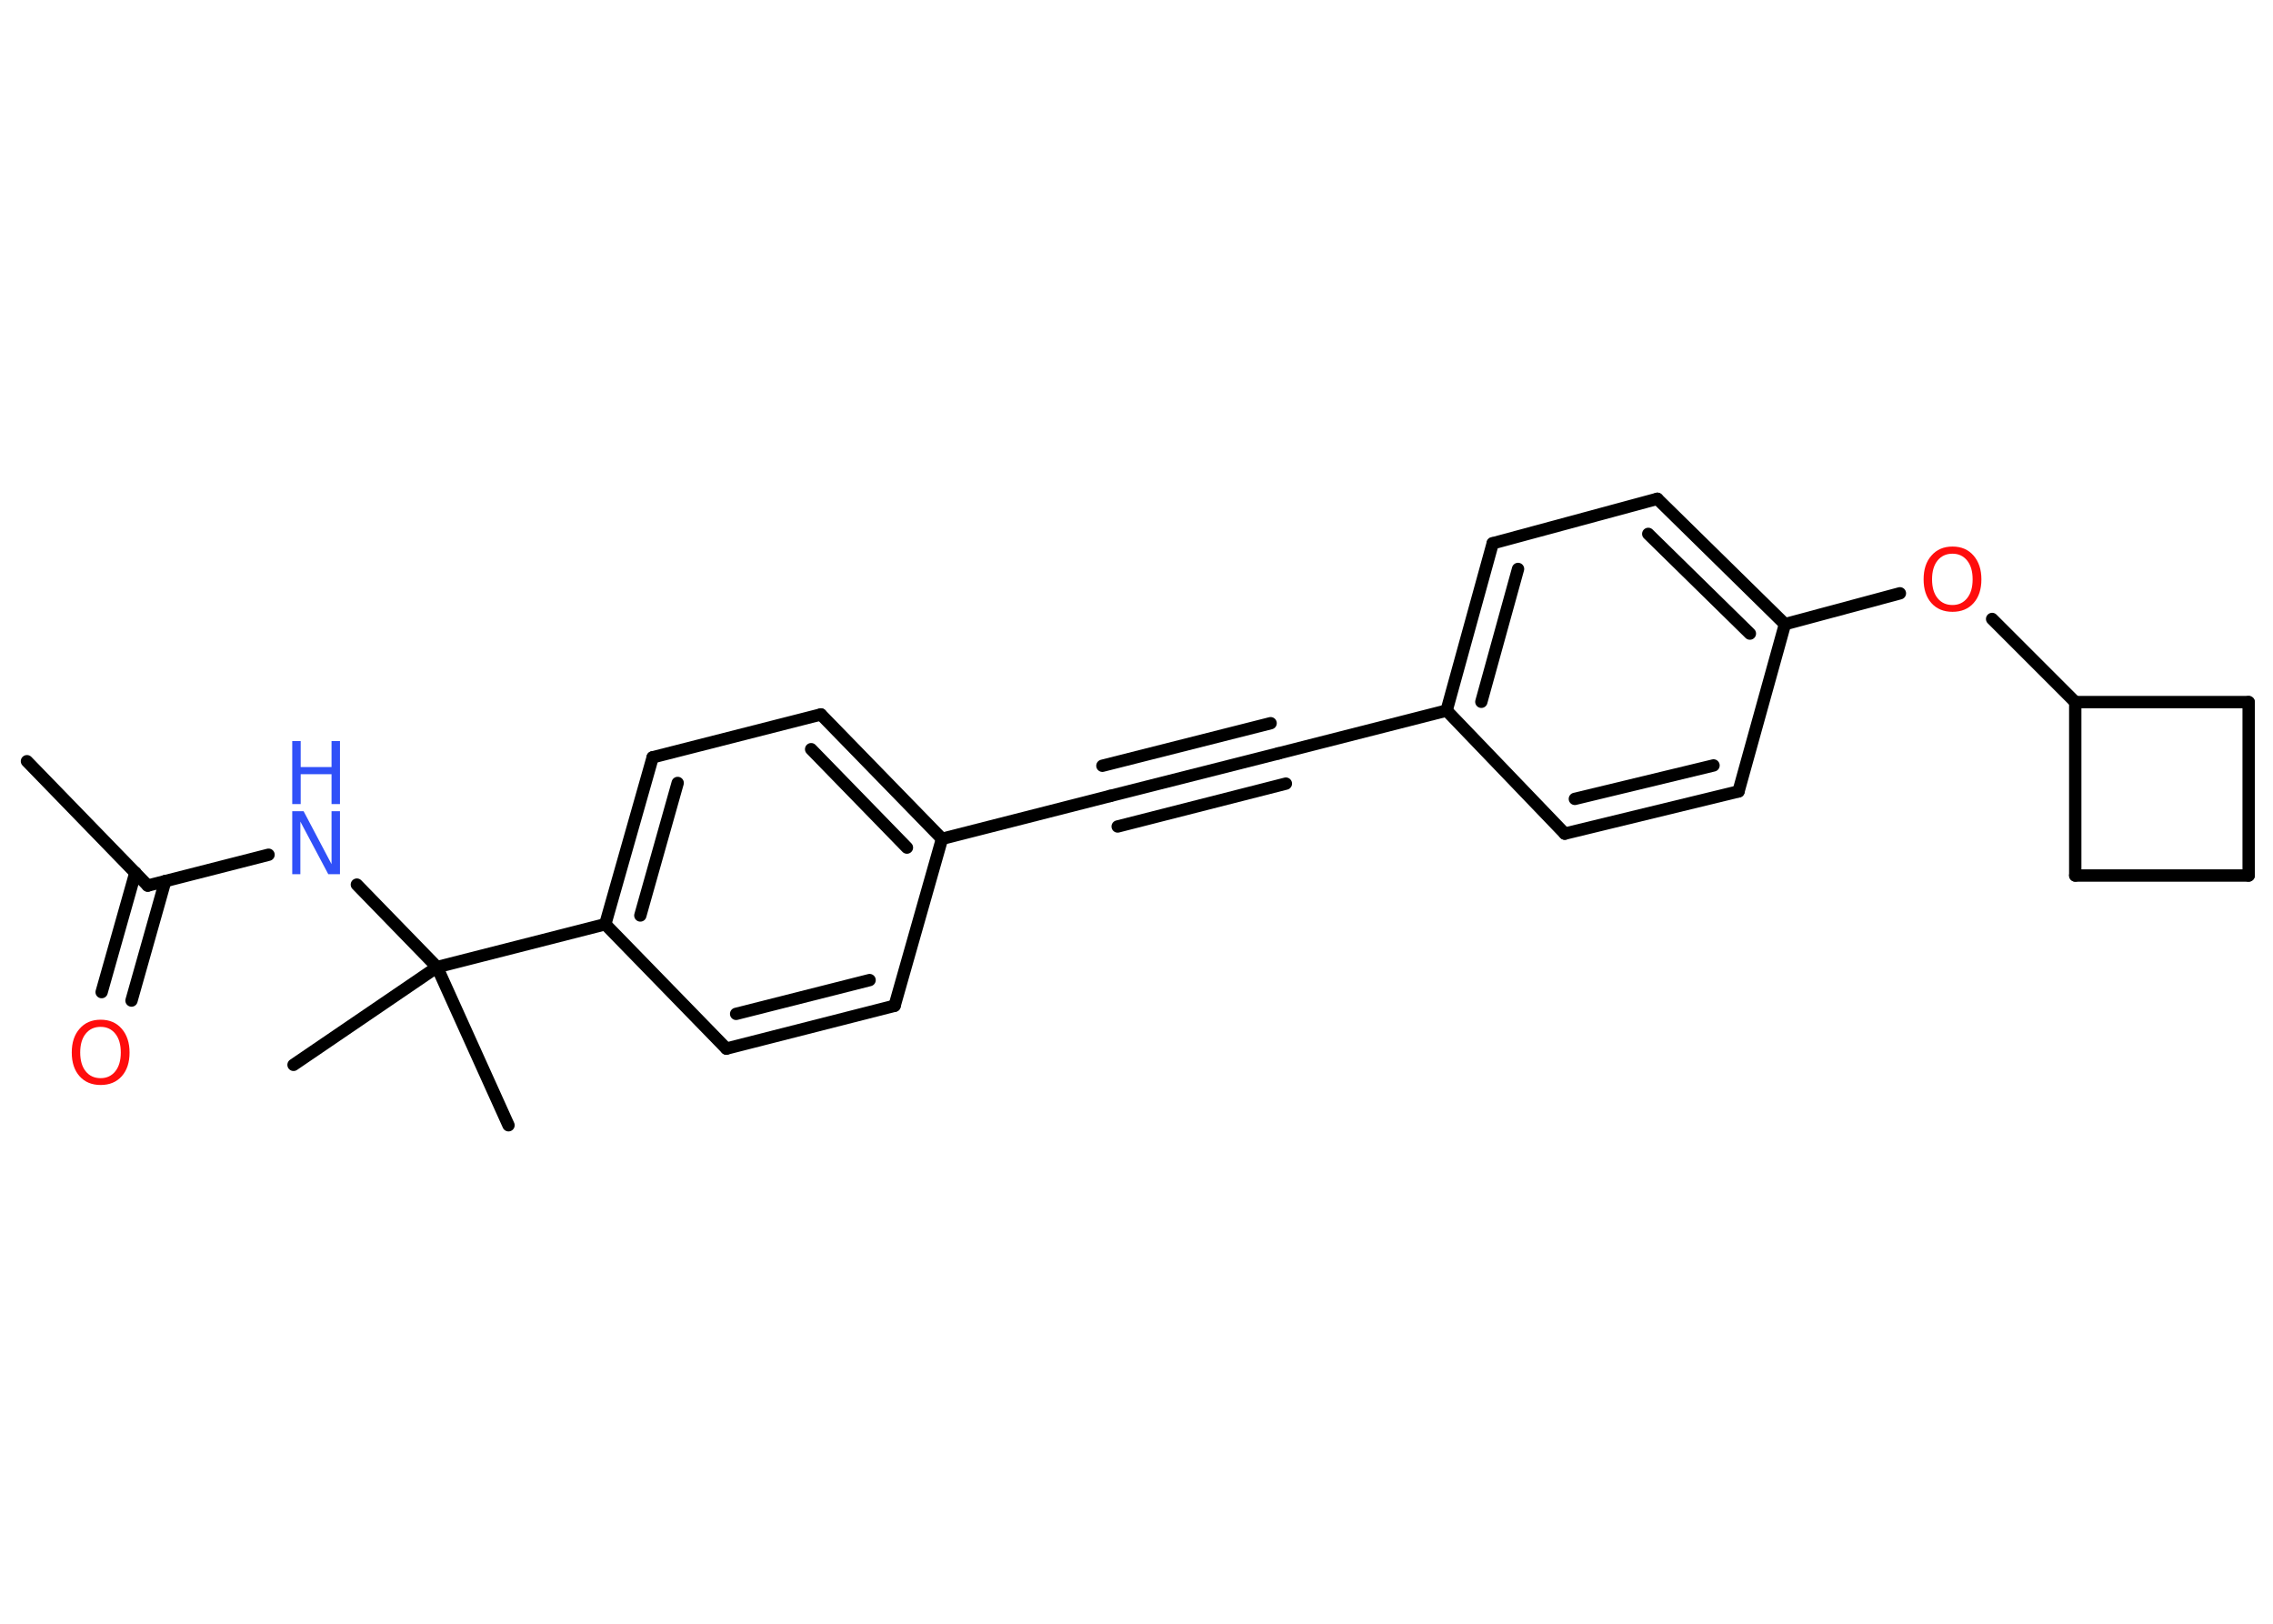 <?xml version='1.0' encoding='UTF-8'?>
<!DOCTYPE svg PUBLIC "-//W3C//DTD SVG 1.1//EN" "http://www.w3.org/Graphics/SVG/1.1/DTD/svg11.dtd">
<svg version='1.2' xmlns='http://www.w3.org/2000/svg' xmlns:xlink='http://www.w3.org/1999/xlink' width='70.0mm' height='50.0mm' viewBox='0 0 70.0 50.0'>
  <desc>Generated by the Chemistry Development Kit (http://github.com/cdk)</desc>
  <g stroke-linecap='round' stroke-linejoin='round' stroke='#000000' stroke-width='.38' fill='#FF0D0D'>
    <rect x='.0' y='.0' width='70.0' height='50.0' fill='#FFFFFF' stroke='none'/>
    <g id='mol1' class='mol'>
      <line id='mol1bnd1' class='bond' x1='.83' y1='23.44' x2='4.55' y2='27.27'/>
      <g id='mol1bnd2' class='bond'>
        <line x1='5.09' y1='27.13' x2='4.05' y2='30.81'/>
        <line x1='4.17' y1='26.87' x2='3.13' y2='30.55'/>
      </g>
      <line id='mol1bnd3' class='bond' x1='4.55' y1='27.27' x2='8.27' y2='26.32'/>
      <line id='mol1bnd4' class='bond' x1='10.99' y1='27.24' x2='13.46' y2='29.78'/>
      <line id='mol1bnd5' class='bond' x1='13.46' y1='29.78' x2='9.04' y2='32.79'/>
      <line id='mol1bnd6' class='bond' x1='13.46' y1='29.78' x2='15.66' y2='34.65'/>
      <line id='mol1bnd7' class='bond' x1='13.46' y1='29.78' x2='18.64' y2='28.46'/>
      <g id='mol1bnd8' class='bond'>
        <line x1='20.1' y1='23.32' x2='18.64' y2='28.46'/>
        <line x1='20.87' y1='24.11' x2='19.72' y2='28.19'/>
      </g>
      <line id='mol1bnd9' class='bond' x1='20.1' y1='23.32' x2='25.28' y2='22.0'/>
      <g id='mol1bnd10' class='bond'>
        <line x1='29.01' y1='25.83' x2='25.28' y2='22.0'/>
        <line x1='27.93' y1='26.1' x2='24.98' y2='23.07'/>
      </g>
      <line id='mol1bnd11' class='bond' x1='29.01' y1='25.83' x2='34.19' y2='24.51'/>
      <g id='mol1bnd12' class='bond'>
        <line x1='34.19' y1='24.51' x2='39.37' y2='23.2'/>
        <line x1='33.95' y1='23.58' x2='39.13' y2='22.27'/>
        <line x1='34.42' y1='25.45' x2='39.6' y2='24.13'/>
      </g>
      <line id='mol1bnd13' class='bond' x1='39.37' y1='23.2' x2='44.55' y2='21.88'/>
      <g id='mol1bnd14' class='bond'>
        <line x1='45.97' y1='16.73' x2='44.55' y2='21.88'/>
        <line x1='46.75' y1='17.52' x2='45.62' y2='21.61'/>
      </g>
      <line id='mol1bnd15' class='bond' x1='45.97' y1='16.73' x2='51.04' y2='15.36'/>
      <g id='mol1bnd16' class='bond'>
        <line x1='54.97' y1='19.22' x2='51.04' y2='15.36'/>
        <line x1='53.89' y1='19.51' x2='50.76' y2='16.44'/>
      </g>
      <line id='mol1bnd17' class='bond' x1='54.97' y1='19.22' x2='58.51' y2='18.27'/>
      <line id='mol1bnd18' class='bond' x1='61.35' y1='19.06' x2='63.91' y2='21.62'/>
      <line id='mol1bnd19' class='bond' x1='63.91' y1='21.62' x2='69.25' y2='21.62'/>
      <line id='mol1bnd20' class='bond' x1='69.25' y1='21.62' x2='69.25' y2='26.96'/>
      <line id='mol1bnd21' class='bond' x1='69.25' y1='26.96' x2='63.91' y2='26.96'/>
      <line id='mol1bnd22' class='bond' x1='63.91' y1='21.62' x2='63.91' y2='26.96'/>
      <line id='mol1bnd23' class='bond' x1='54.97' y1='19.22' x2='53.54' y2='24.37'/>
      <g id='mol1bnd24' class='bond'>
        <line x1='48.19' y1='25.67' x2='53.54' y2='24.37'/>
        <line x1='48.5' y1='24.6' x2='52.77' y2='23.57'/>
      </g>
      <line id='mol1bnd25' class='bond' x1='44.55' y1='21.88' x2='48.19' y2='25.67'/>
      <line id='mol1bnd26' class='bond' x1='29.01' y1='25.83' x2='27.55' y2='30.97'/>
      <g id='mol1bnd27' class='bond'>
        <line x1='22.37' y1='32.29' x2='27.55' y2='30.97'/>
        <line x1='22.67' y1='31.22' x2='26.78' y2='30.18'/>
      </g>
      <line id='mol1bnd28' class='bond' x1='18.64' y1='28.46' x2='22.37' y2='32.29'/>
      <path id='mol1atm3' class='atom' d='M3.1 31.62q-.29 .0 -.46 .21q-.17 .21 -.17 .58q.0 .37 .17 .58q.17 .21 .46 .21q.28 .0 .45 -.21q.17 -.21 .17 -.58q.0 -.37 -.17 -.58q-.17 -.21 -.45 -.21zM3.1 31.4q.41 .0 .65 .28q.24 .28 .24 .73q.0 .46 -.24 .73q-.24 .27 -.65 .27q-.41 .0 -.65 -.27q-.24 -.27 -.24 -.73q.0 -.46 .24 -.73q.24 -.28 .65 -.28z' stroke='none'/>
      <g id='mol1atm4' class='atom'>
        <path d='M9.0 24.98h.35l.86 1.63v-1.63h.26v1.94h-.36l-.86 -1.62v1.62h-.25v-1.94z' stroke='none' fill='#3050F8'/>
        <path d='M9.0 22.82h.26v.8h.95v-.8h.26v1.94h-.26v-.92h-.95v.92h-.26v-1.94z' stroke='none' fill='#3050F8'/>
      </g>
      <path id='mol1atm18' class='atom' d='M60.13 17.05q-.29 .0 -.46 .21q-.17 .21 -.17 .58q.0 .37 .17 .58q.17 .21 .46 .21q.28 .0 .45 -.21q.17 -.21 .17 -.58q.0 -.37 -.17 -.58q-.17 -.21 -.45 -.21zM60.13 16.83q.41 .0 .65 .28q.24 .28 .24 .73q.0 .46 -.24 .73q-.24 .27 -.65 .27q-.41 .0 -.65 -.27q-.24 -.27 -.24 -.73q.0 -.46 .24 -.73q.24 -.28 .65 -.28z' stroke='none'/>
    </g>
  </g>
</svg>
